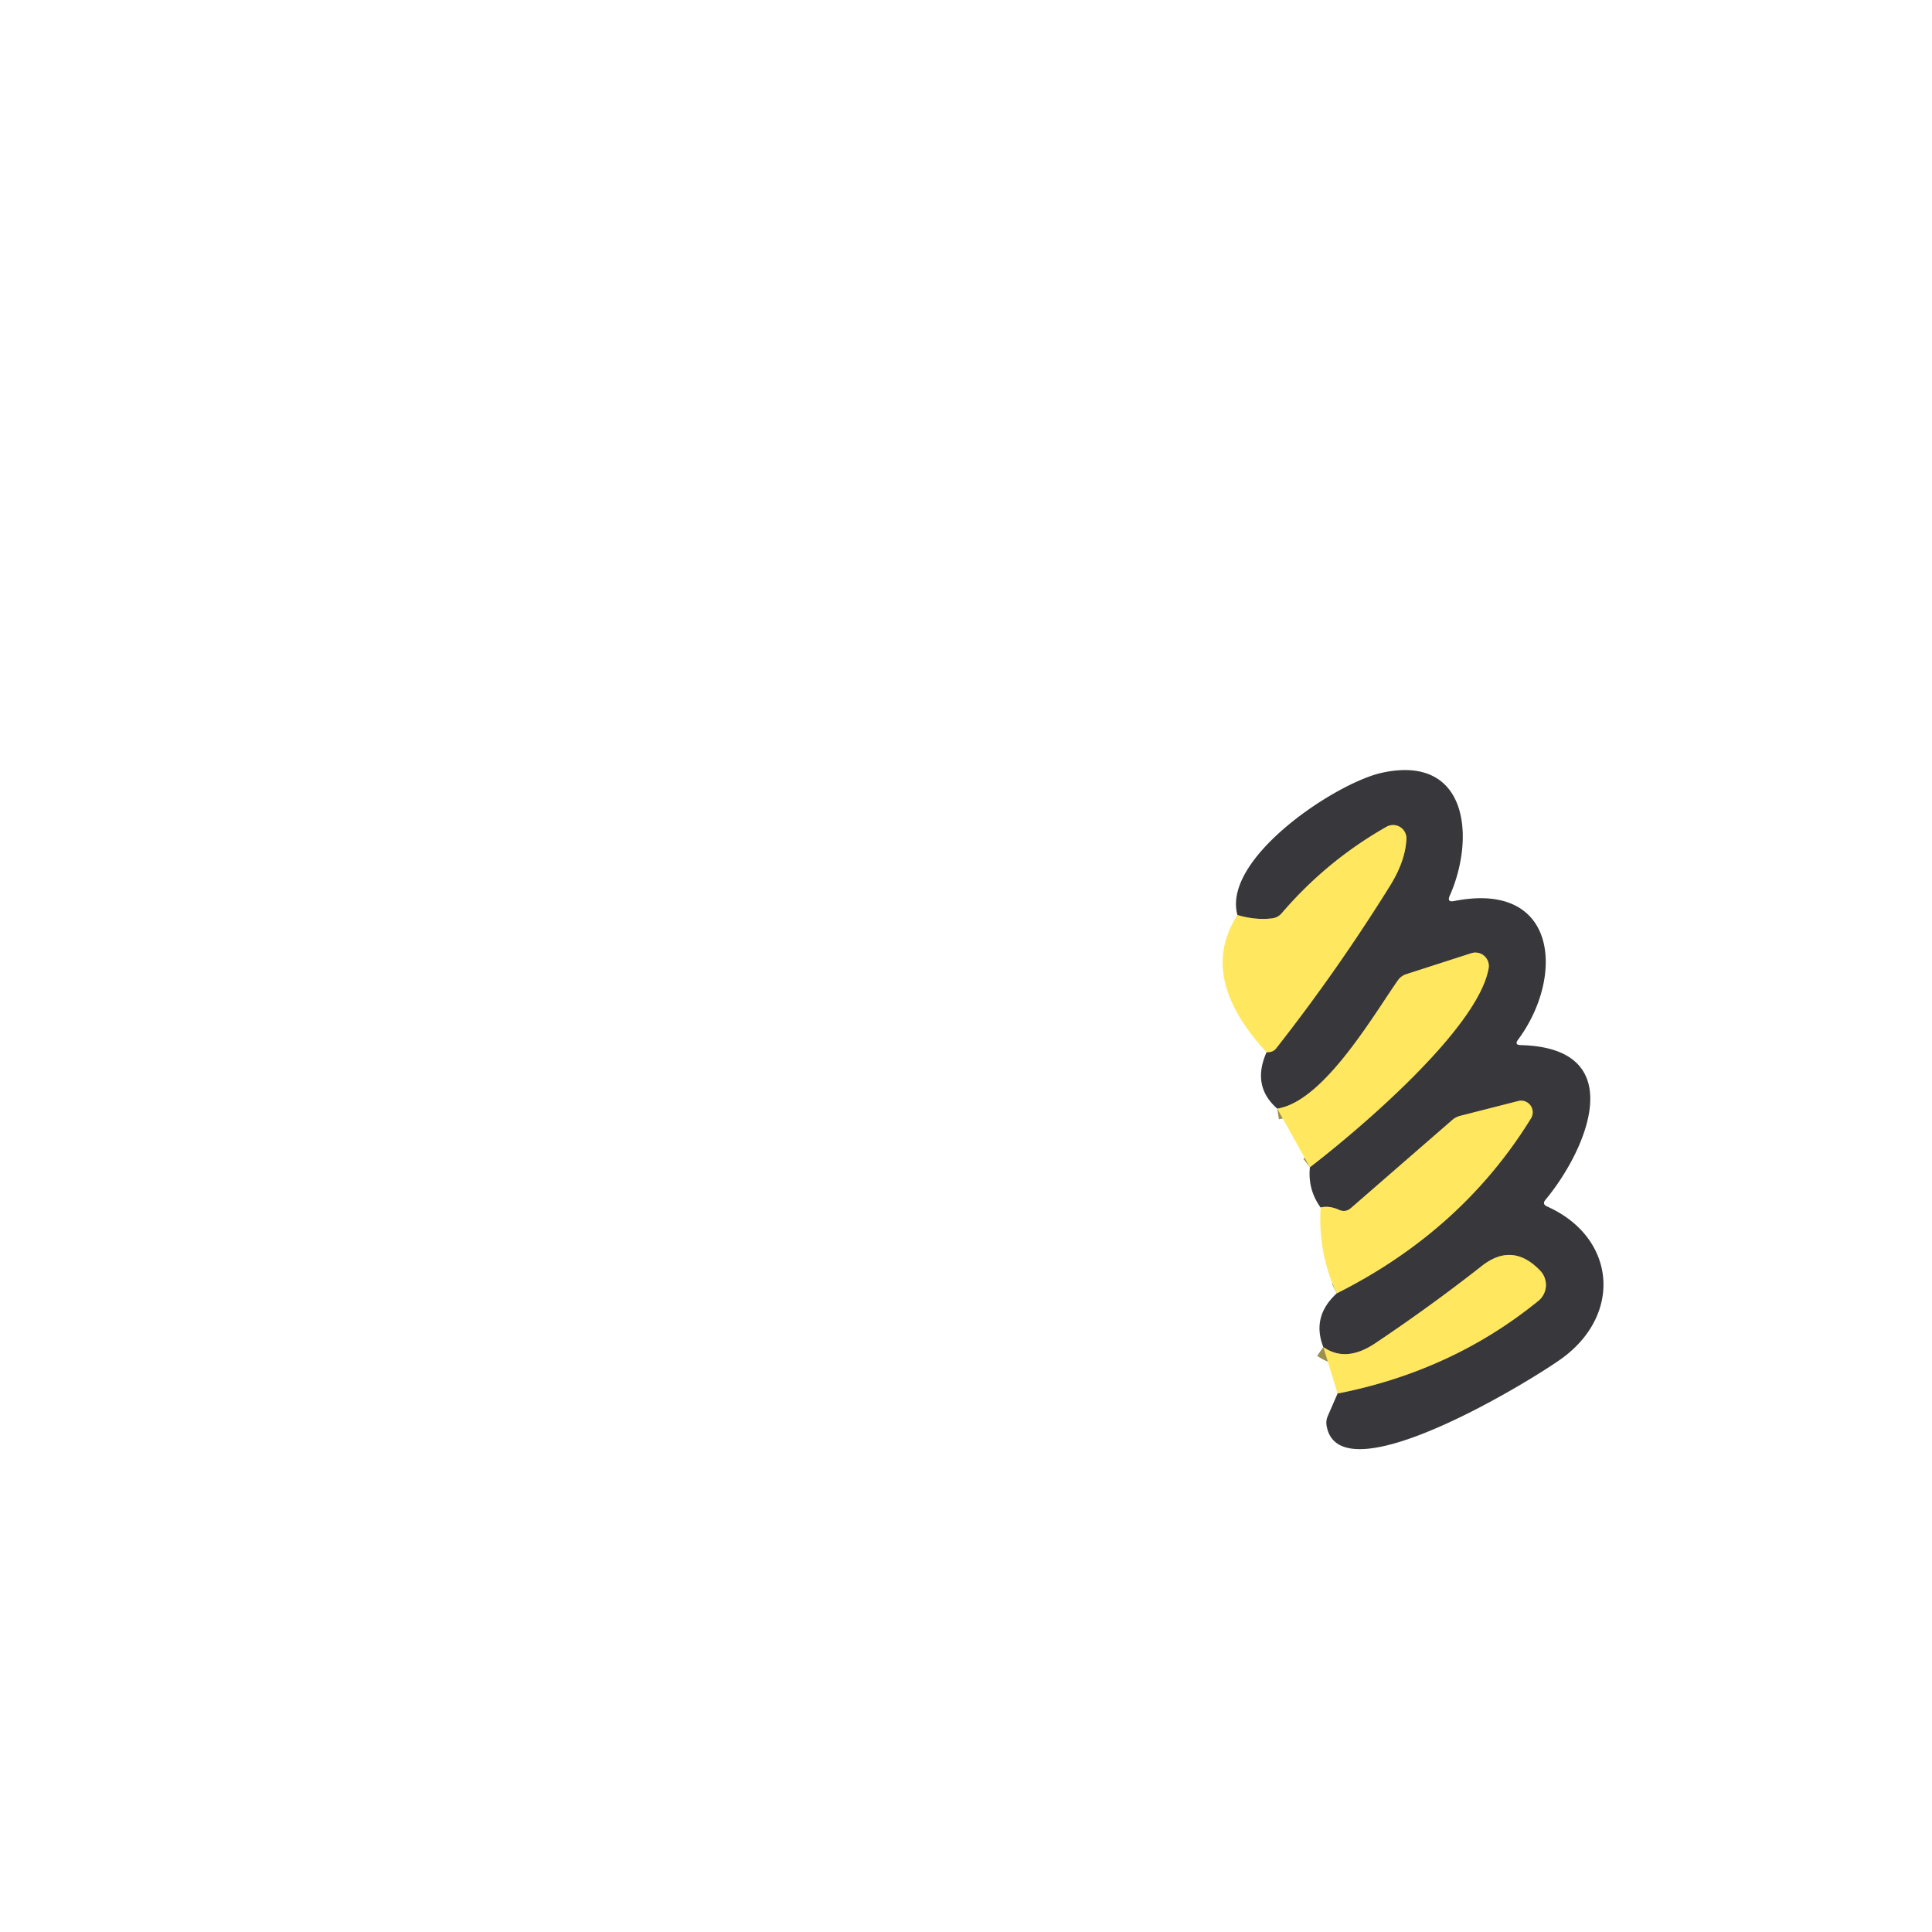 <?xml version="1.0" encoding="UTF-8" standalone="no"?>
<!DOCTYPE svg PUBLIC "-//W3C//DTD SVG 1.1//EN" "http://www.w3.org/Graphics/SVG/1.1/DTD/svg11.dtd">
<svg xmlns="http://www.w3.org/2000/svg" version="1.1" viewBox="0 0 180 180">
<g stroke-width="2.00" fill="none" stroke-linecap="butt">
<path stroke="#9c904e" vector-effect="non-scaling-stroke" d="
  M 124.62 129.83
  Q 135.28 127.74 143.32 121.20
  A 1.92 1.91 48.6 0 0 143.49 118.38
  C 141.86 116.68 140.06 116.38 138.07 117.94
  Q 133.27 121.71 128.13 125.15
  Q 125.40 126.98 123.29 125.50"
/>
<path stroke="#9c904e" vector-effect="non-scaling-stroke" d="
  M 124.54 120.50
  Q 136.19 114.65 142.64 104.19
  A 1.08 1.08 0.0 0 0 141.46 102.58
  L 136.05 103.96
  Q 135.62 104.07 135.29 104.36
  L 125.87 112.55
  Q 125.36 112.99 124.75 112.72
  Q 123.85 112.31 123.04 112.50"
/>
<path stroke="#9c904e" vector-effect="non-scaling-stroke" d="
  M 122.04 108.75
  C 126.58 105.26 137.69 95.85 138.69 90.22
  A 1.25 1.25 0.0 0 0 137.08 88.81
  L 131.03 90.76
  Q 130.53 90.92 130.23 91.35
  C 127.84 94.78 123.28 102.63 119.00 103.29"
/>
<path stroke="#9c904e" vector-effect="non-scaling-stroke" d="
  M 118.00 98.04
  Q 118.17 98.03 118.33 98.01
  Q 118.67 97.95 118.89 97.68
  Q 124.61 90.39 129.50 82.53
  Q 130.94 80.21 131.03 78.16
  A 1.24 1.24 0.0 0 0 129.18 77.03
  Q 123.61 80.19 119.42 85.08
  Q 119.05 85.51 118.48 85.57
  Q 116.90 85.74 115.29 85.25"
/>
</g>
<path fill="#38383c" d="
  M 124.62 129.83
  Q 135.28 127.74 143.32 121.20
  A 1.92 1.91 48.6 0 0 143.49 118.38
  C 141.86 116.68 140.06 116.38 138.07 117.94
  Q 133.27 121.71 128.13 125.15
  Q 125.40 126.98 123.29 125.50
  Q 122.18 122.66 124.54 120.50
  Q 136.19 114.65 142.64 104.19
  A 1.08 1.08 0.0 0 0 141.46 102.58
  L 136.05 103.96
  Q 135.62 104.07 135.29 104.36
  L 125.87 112.55
  Q 125.36 112.99 124.75 112.72
  Q 123.85 112.31 123.04 112.50
  Q 121.83 110.83 122.04 108.75
  C 126.58 105.26 137.69 95.85 138.69 90.22
  A 1.25 1.25 0.0 0 0 137.08 88.81
  L 131.03 90.76
  Q 130.53 90.92 130.23 91.35
  C 127.84 94.78 123.28 102.63 119.00 103.29
  Q 116.60 101.19 118.00 98.04
  Q 118.17 98.03 118.33 98.01
  Q 118.67 97.95 118.89 97.68
  Q 124.61 90.39 129.50 82.53
  Q 130.94 80.21 131.03 78.16
  A 1.24 1.24 0.0 0 0 129.18 77.03
  Q 123.61 80.19 119.42 85.08
  Q 119.05 85.51 118.48 85.57
  Q 116.90 85.74 115.29 85.25
  C 113.83 80.00 124.43 72.93 128.78 71.99
  C 136.83 70.26 137.44 78.12 135.07 83.45
  Q 134.79 84.08 135.46 83.95
  C 145.21 82.02 145.76 91.05 141.43 96.87
  Q 141.07 97.36 141.68 97.37
  C 152.04 97.63 147.77 107.24 143.99 111.78
  Q 143.65 112.18 144.13 112.40
  C 150.44 115.21 151.22 122.25 145.68 126.44
  C 143.33 128.22 124.81 139.71 123.60 132.85
  Q 123.51 132.37 123.71 131.92
  L 124.62 129.83
  Z"
/>
<g fill="#ffe75f">
<path d="
  M 118.00 98.04
  C 114.58 94.31 112.32 89.87 115.29 85.25
  Q 116.90 85.74 118.48 85.57
  Q 119.05 85.51 119.42 85.08
  Q 123.61 80.19 129.18 77.03
  A 1.24 1.24 0.0 0 1 131.03 78.16
  Q 130.94 80.21 129.50 82.53
  Q 124.61 90.39 118.89 97.68
  Q 118.67 97.95 118.33 98.01
  Q 118.17 98.03 118.00 98.04
  Z"
/>
<path d="
  M 122.04 108.75
  L 119.00 103.29
  C 123.28 102.63 127.84 94.78 130.23 91.35
  Q 130.53 90.92 131.03 90.76
  L 137.08 88.81
  A 1.25 1.25 0.0 0 1 138.69 90.22
  C 137.69 95.85 126.58 105.26 122.04 108.75
  Z"
/>
<path d="
  M 124.54 120.50
  Q 122.78 116.74 123.04 112.50
  Q 123.85 112.31 124.75 112.72
  Q 125.36 112.99 125.87 112.55
  L 135.29 104.36
  Q 135.62 104.07 136.05 103.96
  L 141.46 102.58
  A 1.08 1.08 0.0 0 1 142.64 104.19
  Q 136.19 114.65 124.54 120.50
  Z"
/>
<path d="
  M 124.62 129.83
  L 123.29 125.50
  Q 125.40 126.98 128.13 125.15
  Q 133.27 121.71 138.07 117.94
  C 140.06 116.38 141.86 116.68 143.49 118.38
  A 1.92 1.91 48.6 0 1 143.32 121.20
  Q 135.28 127.74 124.62 129.83
  Z"
/>
</g>
</svg>
